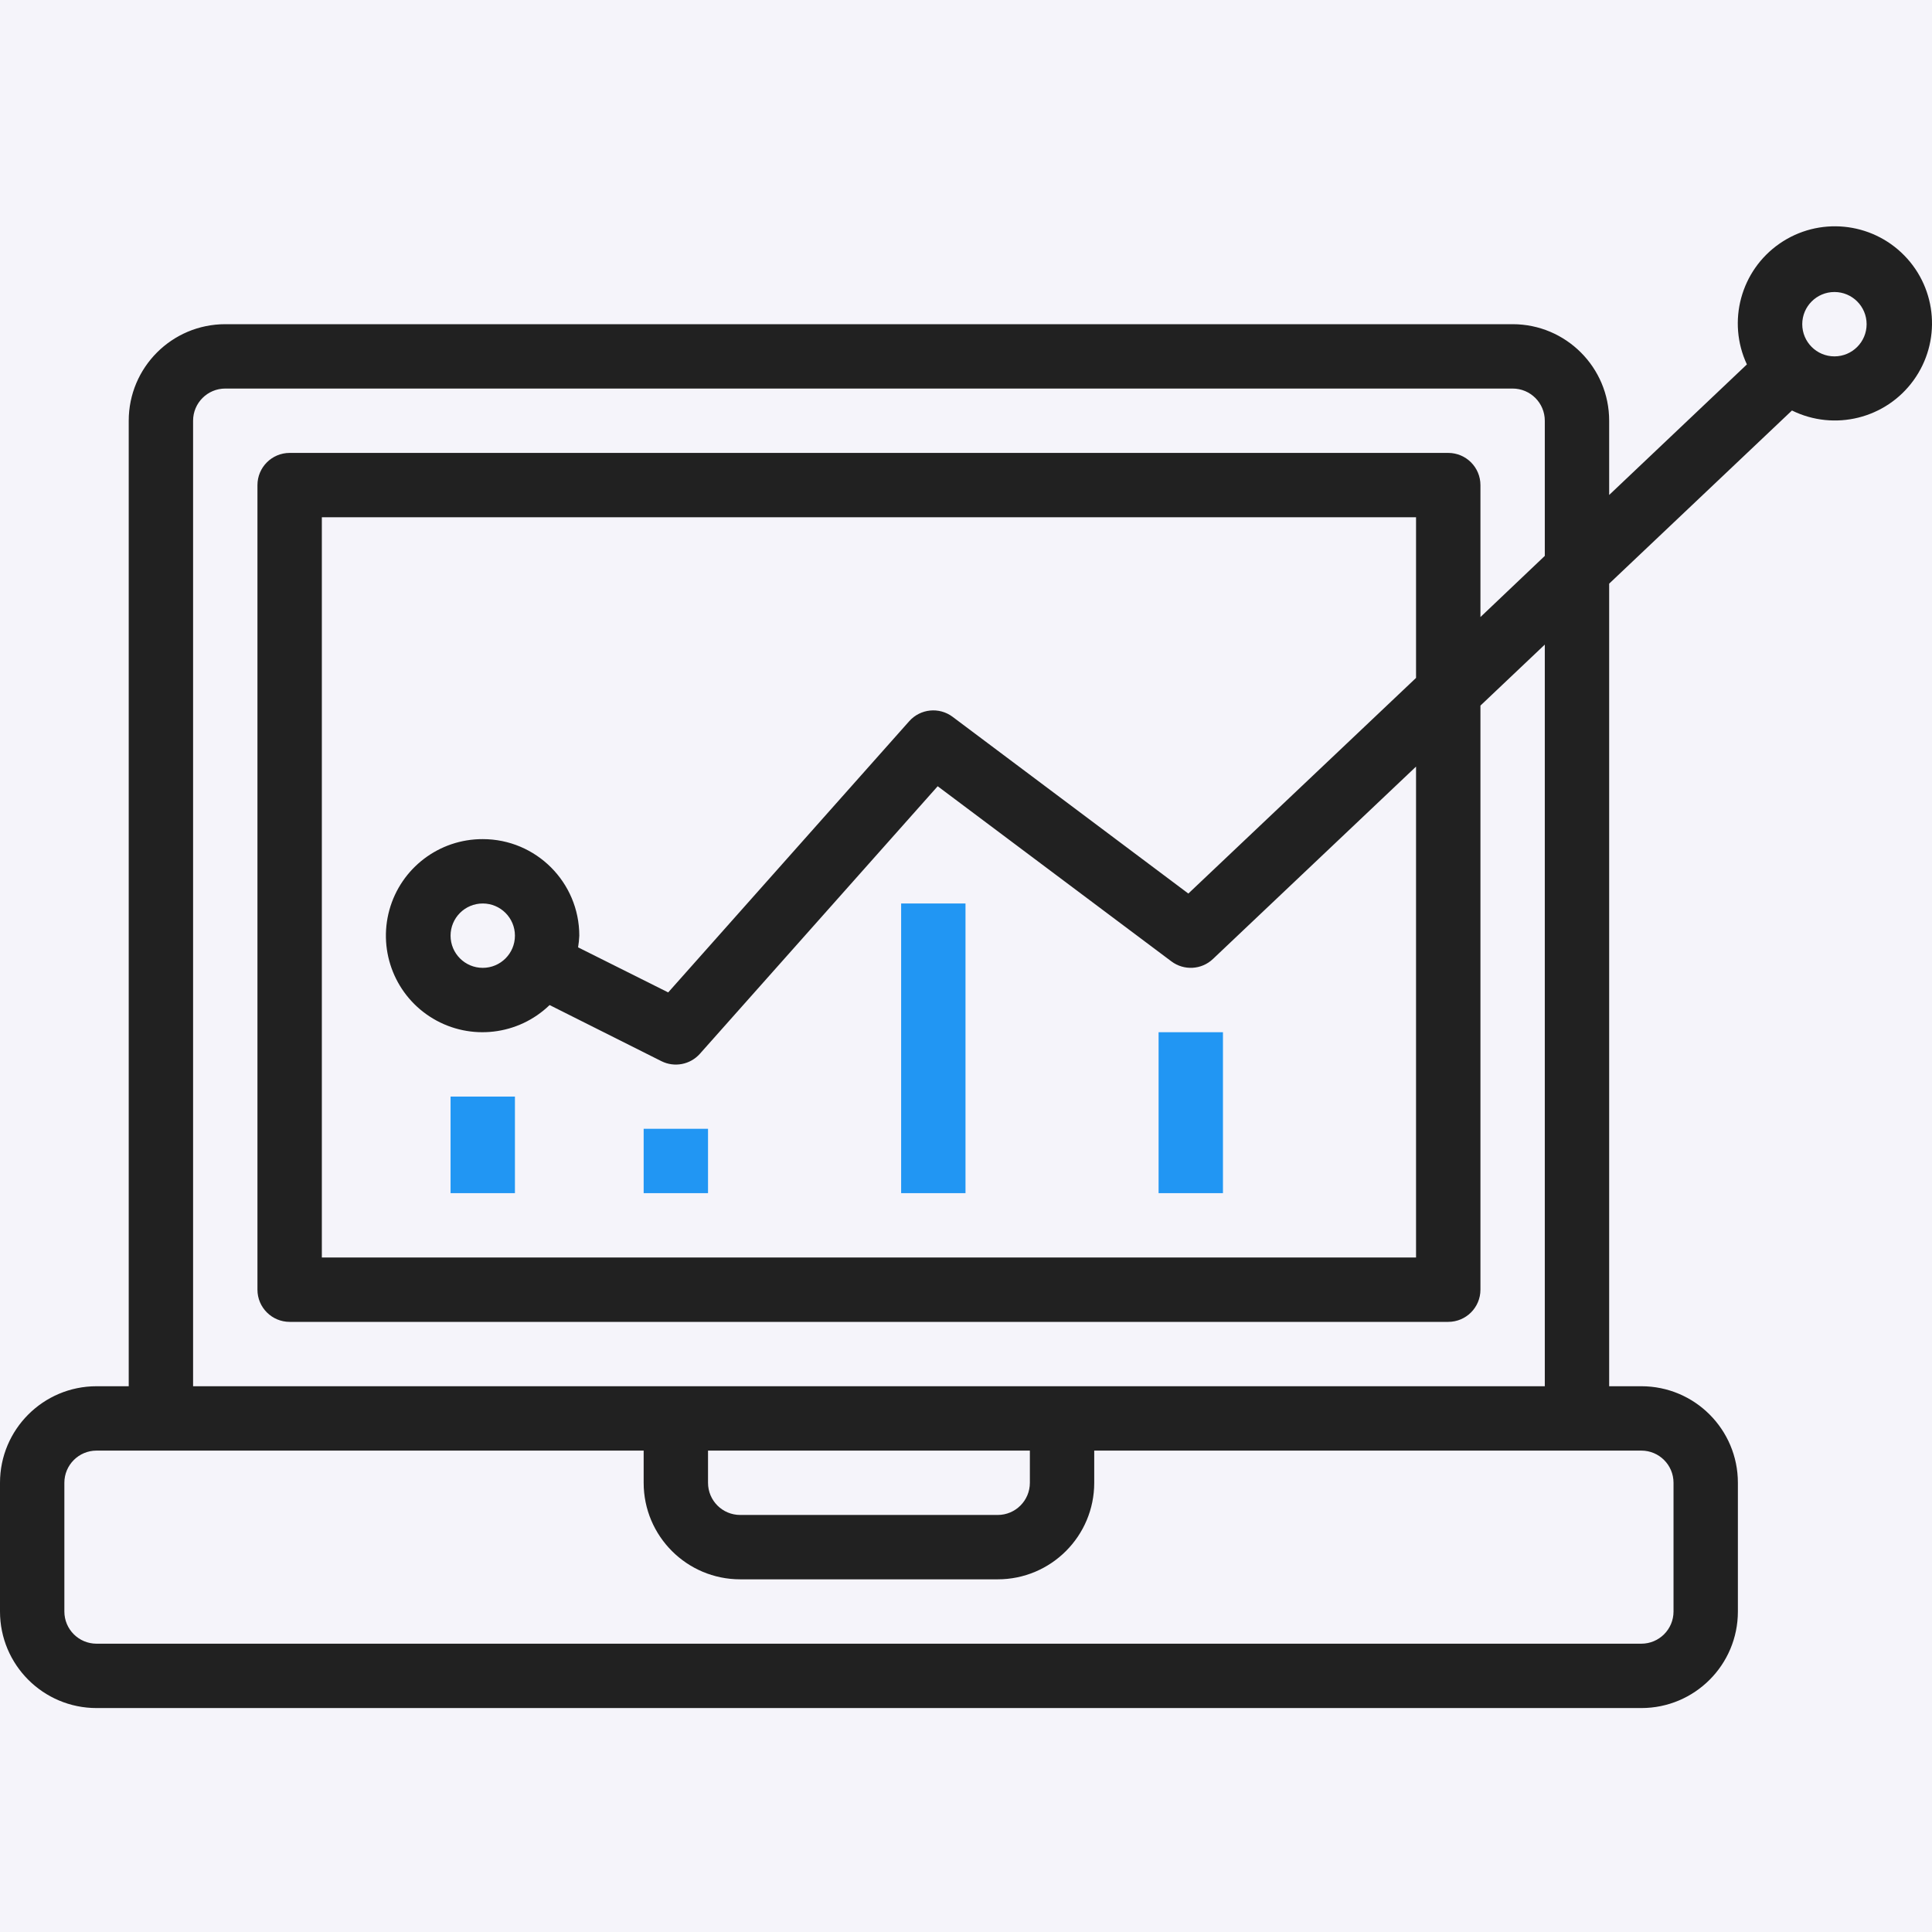 <svg width="70" height="70" viewBox="0 0 70 70" fill="none" xmlns="http://www.w3.org/2000/svg">
<rect width="70" height="70" fill="#1E1E1E"/>
<g id="&#208;&#147;&#208;&#190;&#208;&#187;&#208;&#190;&#208;&#178;&#208;&#189;&#208;&#176; " clip-path="url(#clip0_1_10)">
<rect width="1600" height="2928" transform="translate(-915 -799)" fill="white"/>
<g id="&#208;&#158;&#209;&#129;&#208;&#190;&#208;&#177;&#208;&#187;&#208;&#184;&#208;&#178;&#208;&#190;&#209;&#129;&#209;&#130;&#209;&#150;">
<g id="Feature 3">
<g id="Group 3">
<rect id="Rectangle 3" x="-100" y="-25" width="270" height="120" rx="4" fill="#F5F4FA"/>
<g id="diagram 1" clip-path="url(#clip1_1_10)">
<path id="Vector" d="M32.65 32.735H34.982V43.23H32.65V32.735Z" fill="#2196F3"/>
<path id="Vector_2" d="M41.978 37.399H44.31V43.23H41.978V37.399Z" fill="#2196F3"/>
<path id="Vector_3" d="M23.321 40.898H25.653V43.23H23.321V40.898Z" fill="#2196F3"/>
<path id="Vector_4" d="M16.325 39.731H18.657V43.23H16.325V39.731Z" fill="#2196F3"/>
<path id="Vector_5" d="M3.498 61.886H59.469C61.401 61.886 62.967 60.32 62.967 58.388V53.724C62.967 51.792 61.401 50.226 59.469 50.226H58.303V21.147L64.926 14.873C66.463 15.63 68.324 15.17 69.33 13.782C70.337 12.393 70.196 10.482 68.997 9.257C67.797 8.032 65.89 7.849 64.48 8.824C63.07 9.8 62.569 11.65 63.293 13.204L58.303 17.934V15.244C58.303 13.312 56.736 11.746 54.805 11.746H8.162C6.231 11.746 4.664 13.312 4.664 15.244V50.226H3.498C1.566 50.226 0 51.792 0 53.724V58.388C0 60.32 1.566 61.886 3.498 61.886ZM66.465 10.58C67.109 10.58 67.631 11.102 67.631 11.746C67.631 12.39 67.109 12.912 66.465 12.912C65.821 12.912 65.299 12.39 65.299 11.746C65.299 11.102 65.821 10.58 66.465 10.58ZM6.996 15.244C6.996 14.6 7.518 14.078 8.162 14.078H54.805C55.449 14.078 55.971 14.6 55.971 15.244V20.141L53.639 22.357V17.576C53.639 16.932 53.117 16.41 52.472 16.41H10.495C9.851 16.41 9.328 16.932 9.328 17.576V46.728C9.328 47.372 9.851 47.894 10.495 47.894H52.472C53.117 47.894 53.639 47.372 53.639 46.728V25.565L55.971 23.355V50.226H6.996V15.244ZM17.491 30.403C15.913 30.398 14.528 31.45 14.108 32.97C13.689 34.491 14.338 36.104 15.695 36.909C17.051 37.714 18.779 37.512 19.913 36.415L23.966 38.449C24.437 38.684 25.008 38.574 25.358 38.181L33.974 28.487L42.444 34.834C42.899 35.174 43.533 35.138 43.945 34.748L51.306 27.775V45.562H11.661V18.742H51.306V24.562L43.056 32.375L34.515 25.972C34.03 25.608 33.348 25.677 32.944 26.129L24.21 35.957L20.945 34.324C20.968 34.184 20.983 34.043 20.989 33.901C20.989 31.969 19.423 30.403 17.491 30.403ZM18.657 33.901C18.657 34.545 18.135 35.067 17.491 35.067C16.847 35.067 16.325 34.545 16.325 33.901C16.325 33.257 16.847 32.735 17.491 32.735C18.135 32.735 18.657 33.257 18.657 33.901ZM25.653 52.558H37.314V53.724C37.314 54.368 36.792 54.89 36.148 54.89H26.819C26.175 54.89 25.653 54.368 25.653 53.724V52.558ZM2.332 53.724C2.332 53.08 2.854 52.558 3.498 52.558H23.321V53.724C23.321 55.656 24.887 57.222 26.819 57.222H36.148C38.08 57.222 39.646 55.656 39.646 53.724V52.558H59.469C60.113 52.558 60.635 53.08 60.635 53.724V58.388C60.635 59.032 60.113 59.554 59.469 59.554H3.498C2.854 59.554 2.332 59.032 2.332 58.388V53.724Z" fill="#212121"/>
</g>
</g>
</g>
</g>
<g id="(&#208;&#191;&#208;&#190;&#209;&#150;&#208;&#189;&#209;&#130;&#208;&#181;&#209;&#128;&#208;&#184;)">
</g>
</g>
<defs>
<clipPath id="clip0_1_10">
<rect width="1600" height="2928" fill="white" transform="translate(-915 -799)"/>
</clipPath>
<clipPath id="clip1_1_10">
<rect width="70" height="70" fill="white"/>
</clipPath>
</defs>
</svg>
